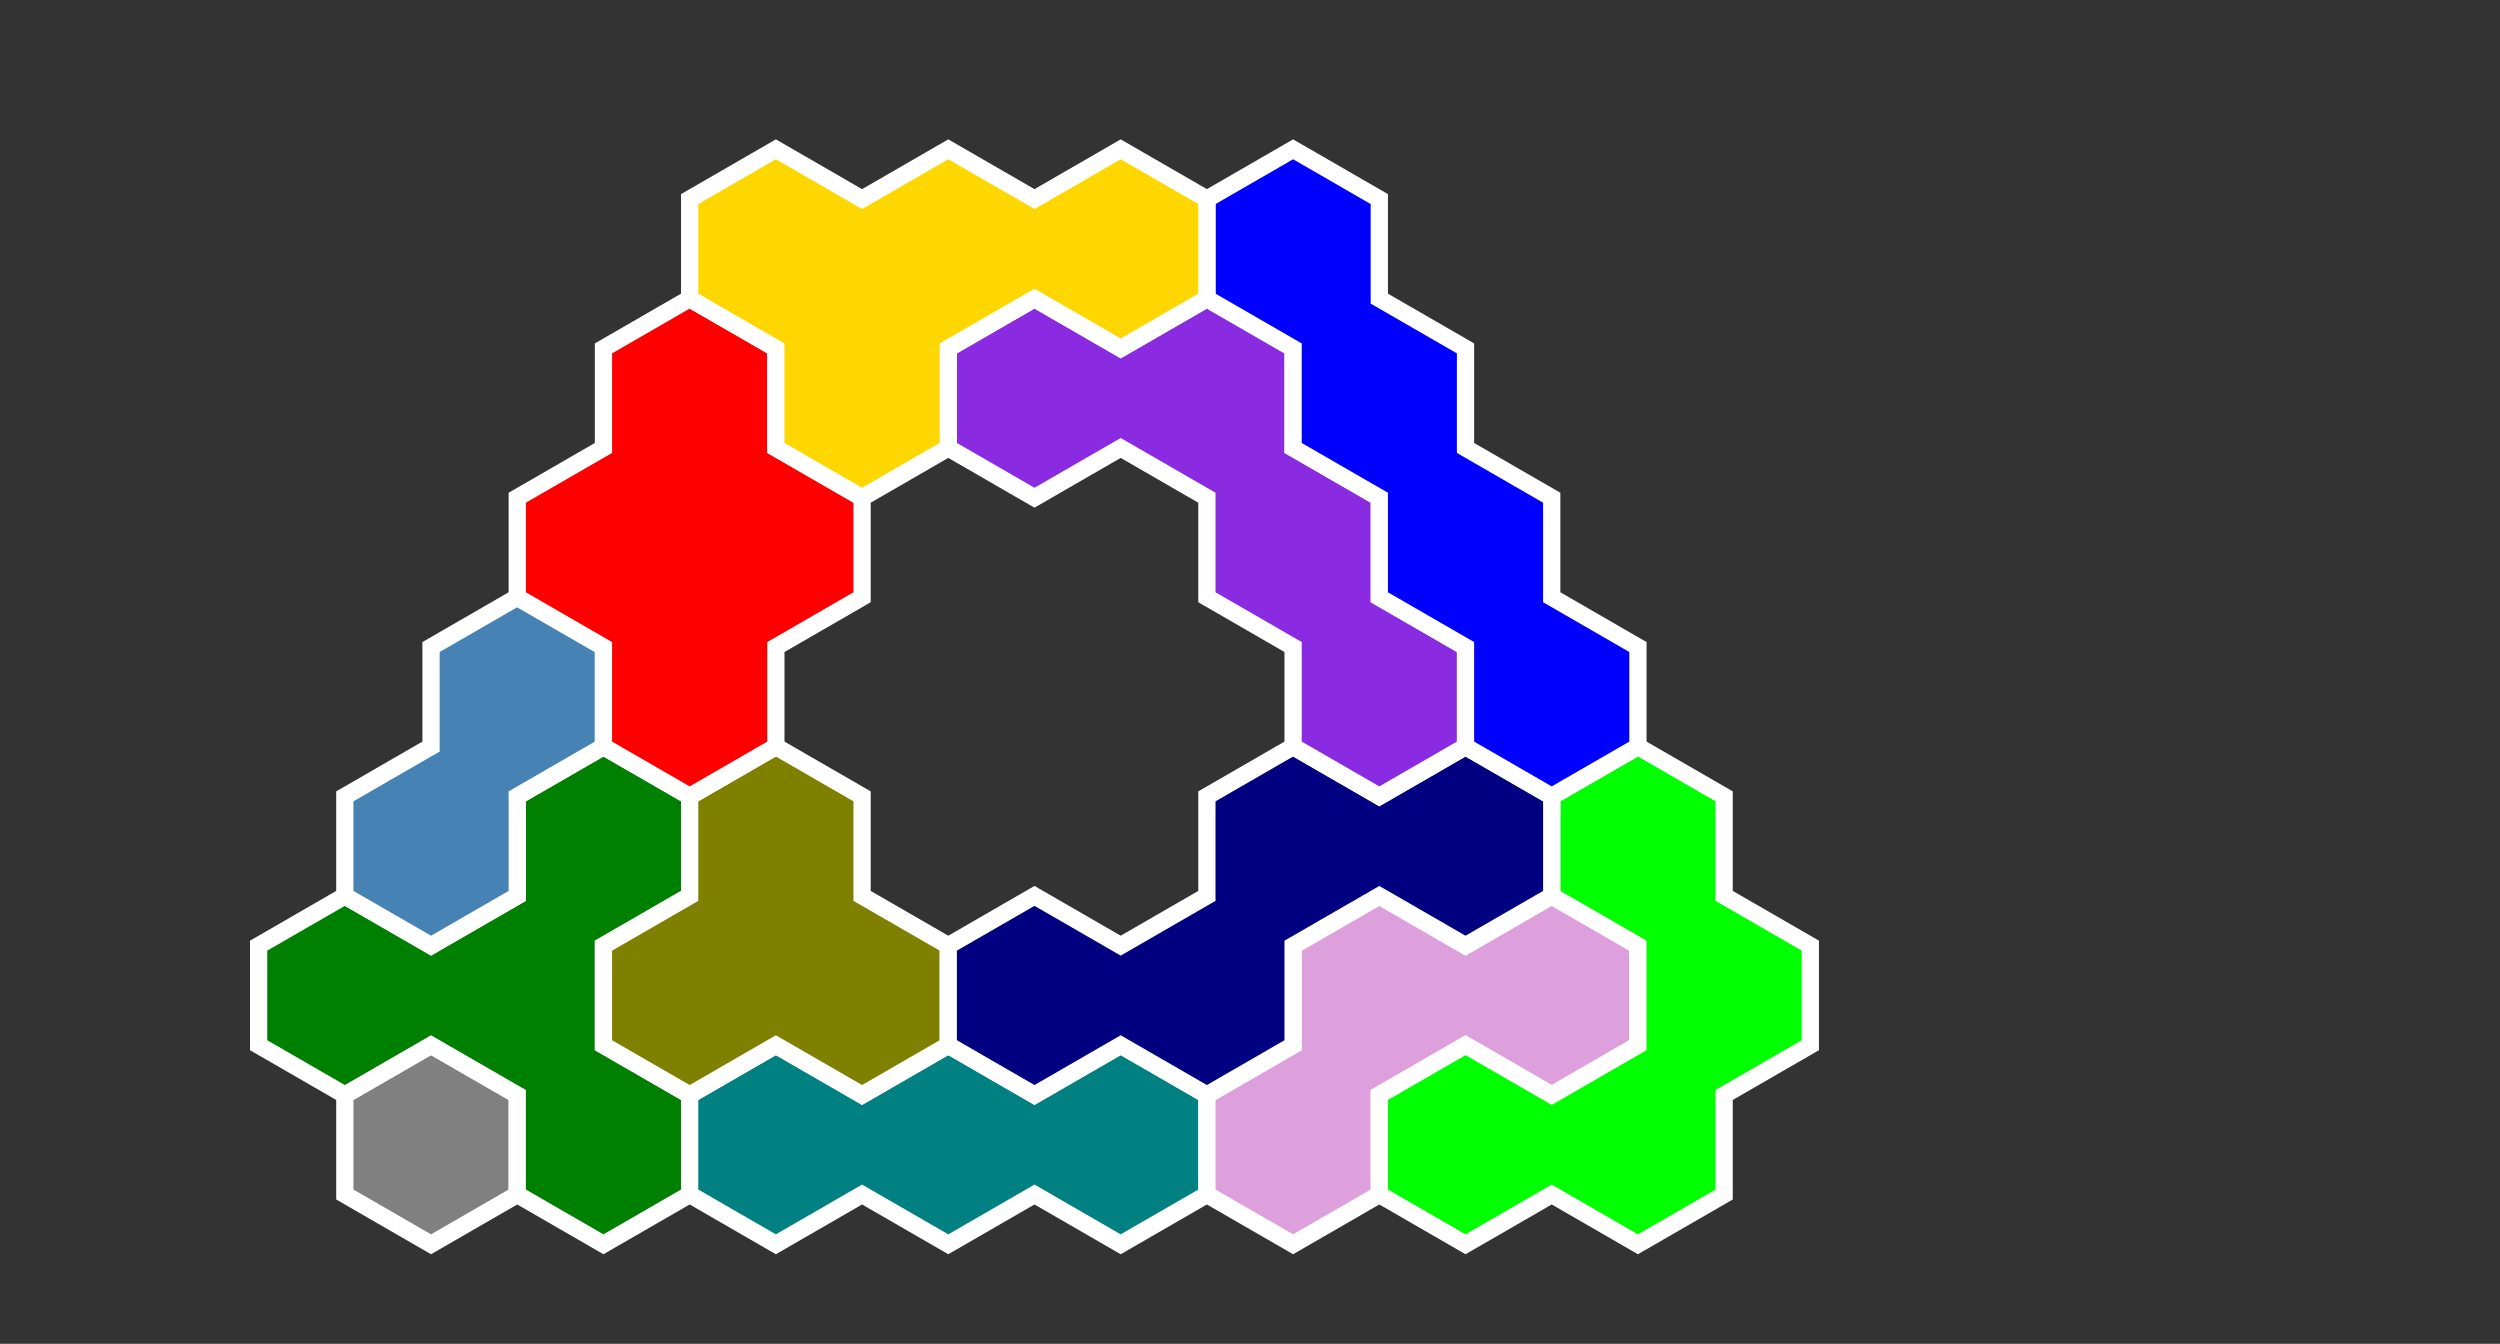 <?xml version="1.0" standalone="no"?>
<!-- Created by Polyform Puzzler (http://puzzler.sourceforge.net/) -->
<svg width="145.000" height="77.942"
     viewBox="0 0 145.000 77.942"
     xmlns="http://www.w3.org/2000/svg"
     xmlns:xlink="http://www.w3.org/1999/xlink">
<rect x="0" y="0" width="145.000" height="77.942" fill="#333333" stroke="none"/>
<g>
<polygon fill="gray" stroke="white" stroke-width="1"
         points="20.000,63.509 20.000,69.282 25.000,72.169 25.000,72.169 30.000,69.282 30.000,63.509 25.000,60.622">
<desc>H1</desc>
</polygon>
<polygon fill="green" stroke="white" stroke-width="1"
         points="30.000,63.509 30.000,69.282 35.000,72.169 35.000,72.169 40.000,69.282 40.000,63.509 35.000,60.622 35.000,54.848 40.000,51.962 40.000,46.188 35.000,43.301 30.000,46.188 30.000,51.962 25.000,54.848 20.000,51.962 15.000,54.848 15.000,60.622 20.000,63.509 25.000,60.622">
<desc>Y4</desc>
</polygon>
<polygon fill="teal" stroke="white" stroke-width="1"
         points="40.000,63.509 40.000,69.282 45.000,72.169 45.000,72.169 50.000,69.282 55.000,72.169 60.000,69.282 65.000,72.169 70.000,69.282 70.000,63.509 65.000,60.622 60.000,63.509 55.000,60.622 50.000,63.509 45.000,60.622">
<desc>I3</desc>
</polygon>
<polygon fill="plum" stroke="white" stroke-width="1"
         points="70.000,63.509 70.000,69.282 75.000,72.169 75.000,72.169 80.000,69.282 80.000,63.509 85.000,60.622 90.000,63.509 95.000,60.622 95.000,54.848 90.000,51.962 85.000,54.848 80.000,51.962 75.000,54.848 75.000,60.622">
<desc>V3</desc>
</polygon>
<polygon fill="lime" stroke="white" stroke-width="1"
         points="80.000,63.509 80.000,69.282 85.000,72.169 85.000,72.169 90.000,69.282 95.000,72.169 100.000,69.282 100.000,63.509 105.000,60.622 105.000,54.848 100.000,51.962 100.000,46.188 95.000,43.301 90.000,46.188 90.000,51.962 95.000,54.848 95.000,60.622 90.000,63.509 85.000,60.622">
<desc>U4</desc>
</polygon>
<polygon fill="olive" stroke="white" stroke-width="1"
         points="35.000,54.848 35.000,60.622 40.000,63.509 40.000,63.509 45.000,60.622 50.000,63.509 55.000,60.622 55.000,54.848 50.000,51.962 50.000,46.188 45.000,43.301 40.000,46.188 40.000,51.962">
<desc>A3</desc>
</polygon>
<polygon fill="navy" stroke="white" stroke-width="1"
         points="55.000,54.848 55.000,60.622 60.000,63.509 60.000,63.509 65.000,60.622 70.000,63.509 75.000,60.622 75.000,54.848 80.000,51.962 85.000,54.848 90.000,51.962 90.000,46.188 85.000,43.301 80.000,46.188 75.000,43.301 70.000,46.188 70.000,51.962 65.000,54.848 60.000,51.962">
<desc>S4</desc>
</polygon>
<polygon fill="steelblue" stroke="white" stroke-width="1"
         points="20.000,46.188 20.000,51.962 25.000,54.848 25.000,54.848 30.000,51.962 30.000,46.188 35.000,43.301 35.000,37.528 30.000,34.641 25.000,37.528 25.000,43.301">
<desc>I2</desc>
</polygon>
<polygon fill="red" stroke="white" stroke-width="1"
         points="35.000,37.528 35.000,43.301 40.000,46.188 40.000,46.188 45.000,43.301 45.000,37.528 50.000,34.641 50.000,28.868 45.000,25.981 45.000,20.207 40.000,17.321 35.000,20.207 35.000,25.981 30.000,28.868 30.000,34.641">
<desc>O4</desc>
</polygon>
<polygon fill="blueviolet" stroke="white" stroke-width="1"
         points="75.000,37.528 75.000,43.301 80.000,46.188 80.000,46.188 85.000,43.301 85.000,37.528 80.000,34.641 80.000,28.868 75.000,25.981 75.000,20.207 70.000,17.321 65.000,20.207 60.000,17.321 55.000,20.207 55.000,25.981 60.000,28.868 65.000,25.981 70.000,28.868 70.000,34.641">
<desc>J4</desc>
</polygon>
<polygon fill="blue" stroke="white" stroke-width="1"
         points="85.000,37.528 85.000,43.301 90.000,46.188 90.000,46.188 95.000,43.301 95.000,37.528 90.000,34.641 90.000,28.868 85.000,25.981 85.000,20.207 80.000,17.321 80.000,11.547 75.000,8.660 70.000,11.547 70.000,17.321 75.000,20.207 75.000,25.981 80.000,28.868 80.000,34.641">
<desc>I4</desc>
</polygon>
<polygon fill="gold" stroke="white" stroke-width="1"
         points="45.000,20.207 45.000,25.981 50.000,28.868 50.000,28.868 55.000,25.981 55.000,20.207 60.000,17.321 65.000,20.207 70.000,17.321 70.000,11.547 65.000,8.660 60.000,11.547 55.000,8.660 50.000,11.547 45.000,8.660 40.000,11.547 40.000,17.321">
<desc>P4</desc>
</polygon>
</g>
</svg>
